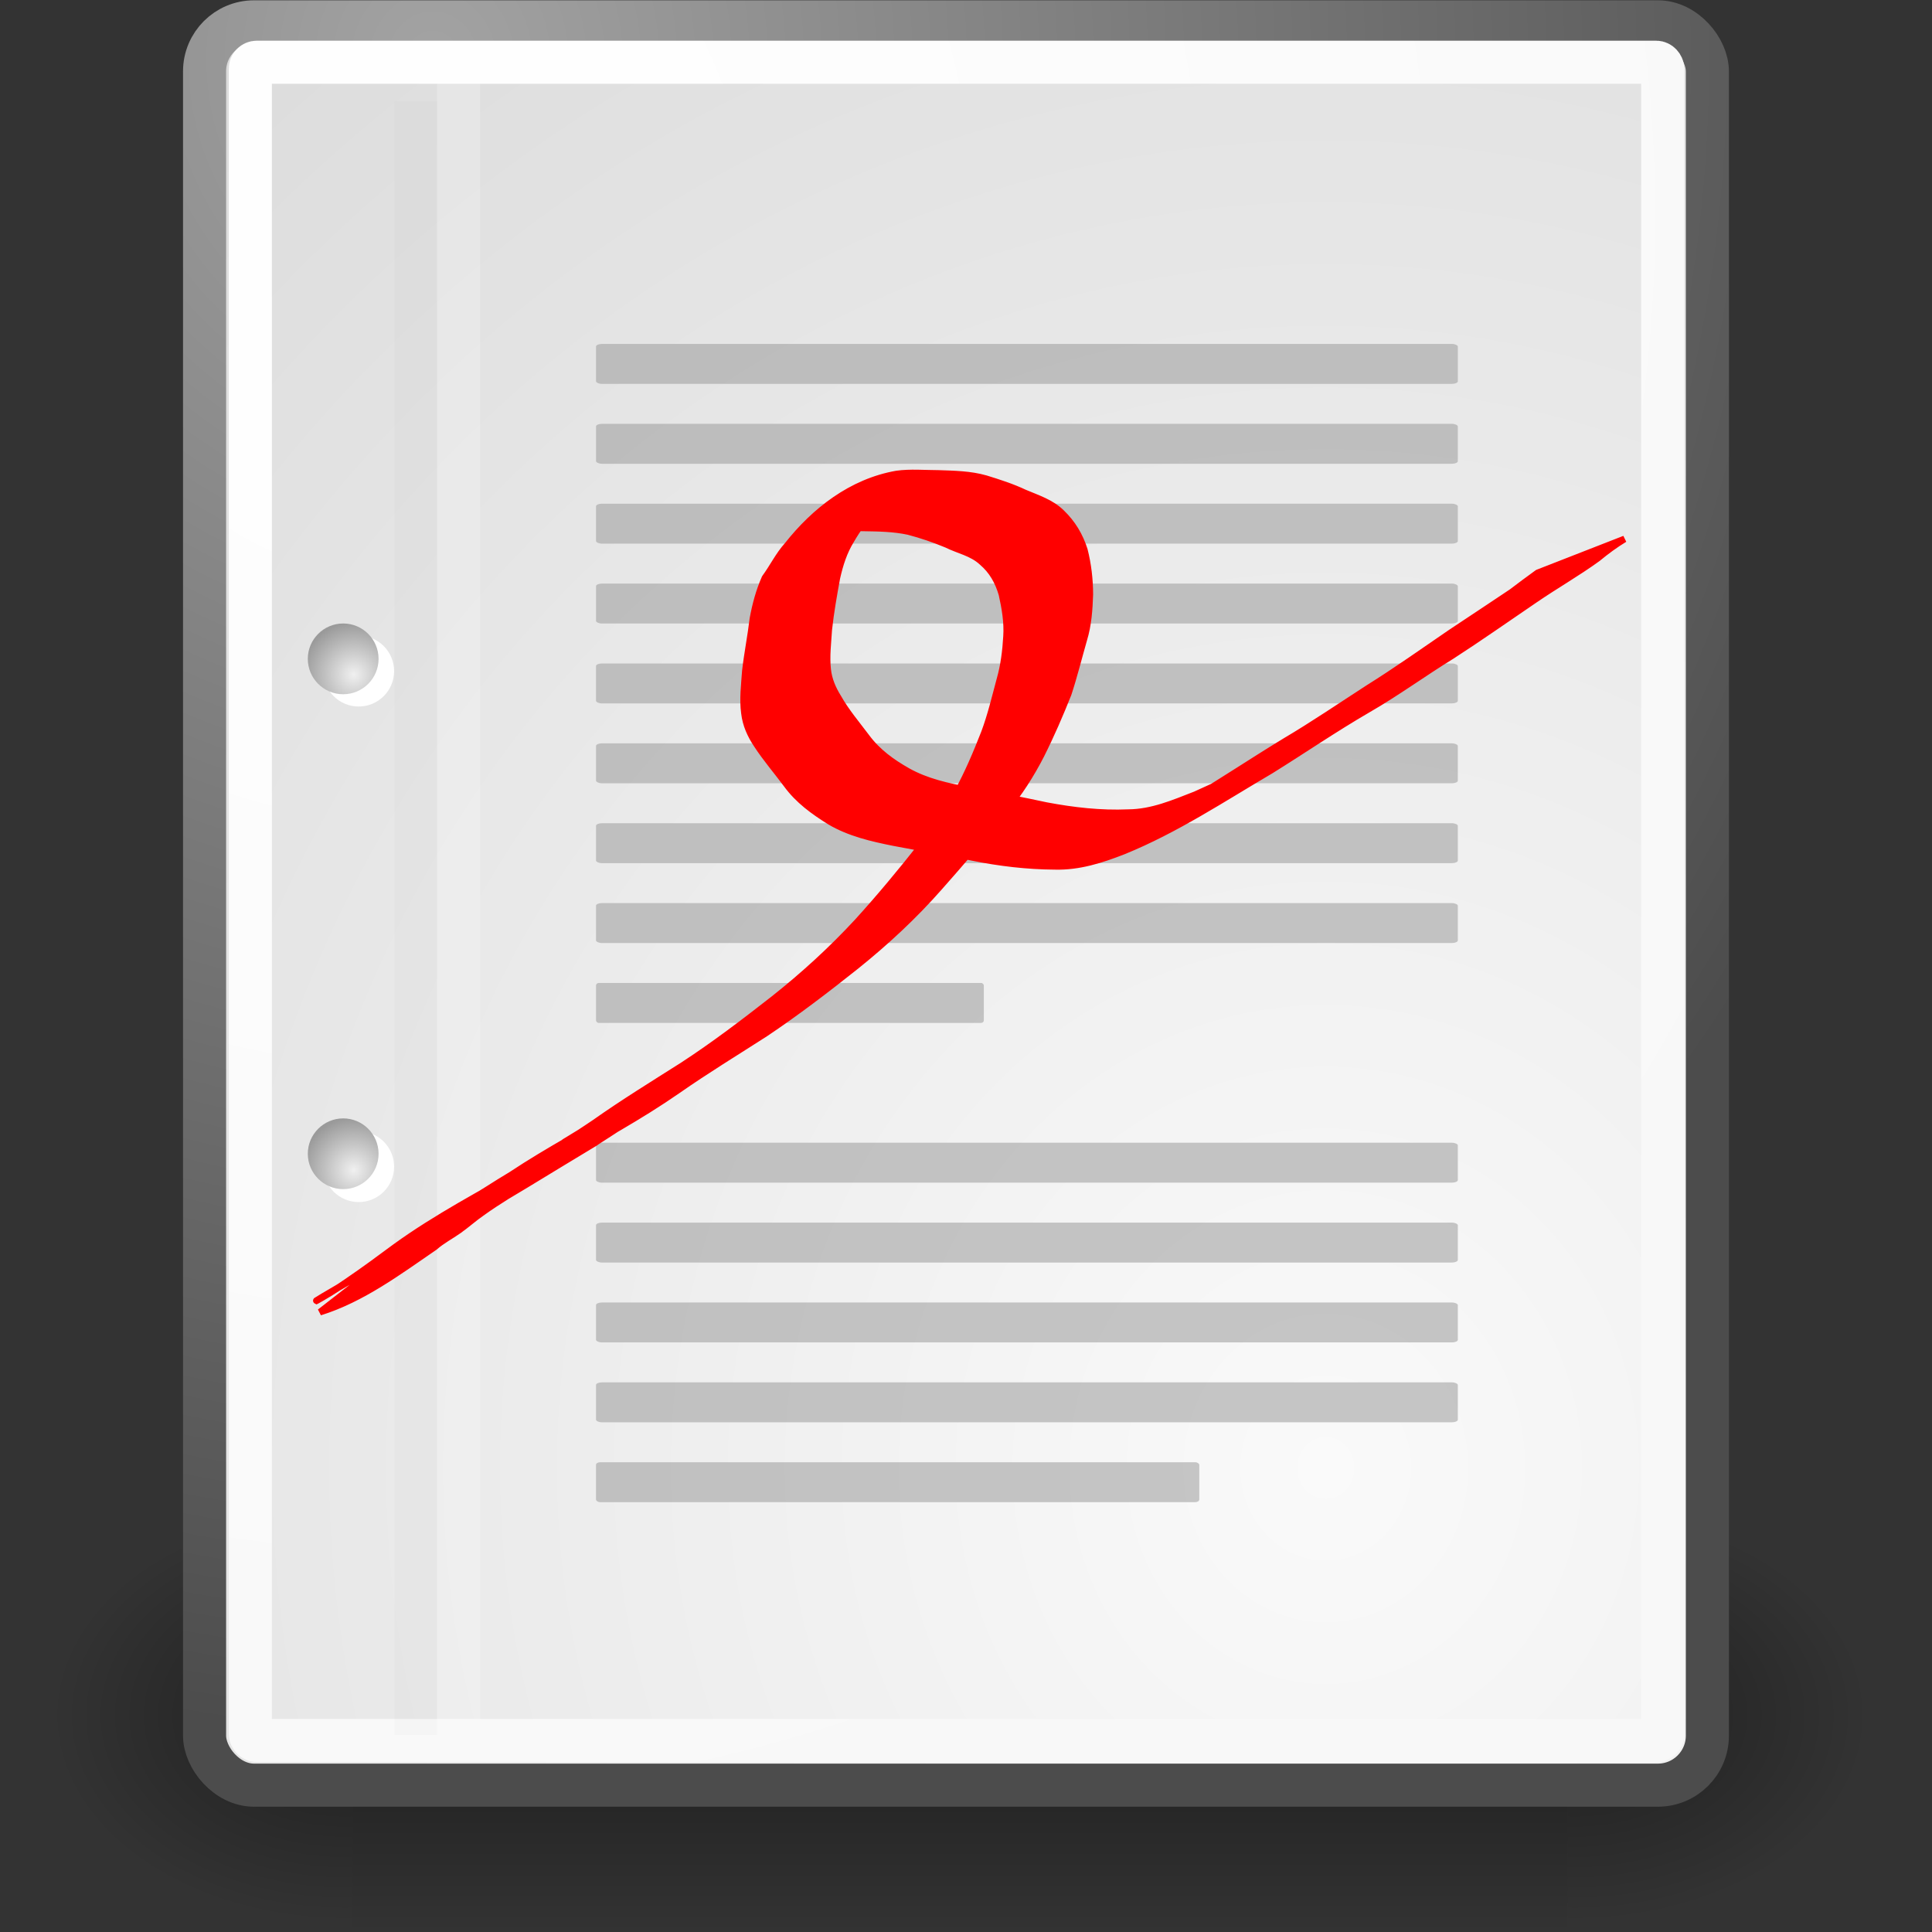 <?xml version="1.0" encoding="UTF-8" standalone="no"?>
<!-- Created with Inkscape (http://www.inkscape.org/) -->

<svg
   xmlns:dc="http://purl.org/dc/elements/1.1/"
   xmlns:cc="http://creativecommons.org/ns#"
   xmlns:rdf="http://www.w3.org/1999/02/22-rdf-syntax-ns#"
   xmlns:svg="http://www.w3.org/2000/svg"
   xmlns="http://www.w3.org/2000/svg"
   xmlns:xlink="http://www.w3.org/1999/xlink"
   xmlns:sodipodi="http://sodipodi.sourceforge.net/DTD/sodipodi-0.dtd"
   xmlns:inkscape="http://www.inkscape.org/namespaces/inkscape"
   width="860"
   height="860"
   id="svg8717"
   version="1.1"
   inkscape:version="0.92.4 (5da689c313, 2019-01-14)"
   sodipodi:docname="proofreading-delete.svg"
   inkscape:export-xdpi="28.57465"
   inkscape:export-ydpi="28.57465">
  <rect width="100%" height="100%" fill="#333333" stroke="none"/>
  <defs
     id="defs8719">
    <linearGradient
       inkscape:collect="always"
       xlink:href="#linearGradient5048-8"
       id="linearGradient6715"
       gradientUnits="userSpaceOnUse"
       gradientTransform="matrix(2.774,0,0,1.97,-1892.179,-872.885)"
       x1="302.857"
       y1="366.648"
       x2="302.857"
       y2="609.505" />
    <linearGradient
       id="linearGradient5048-8">
      <stop
         style="stop-color:black;stop-opacity:0;"
         offset="0"
         id="stop5050-3" />
      <stop
         id="stop5056-8"
         offset="0.5"
         style="stop-color:black;stop-opacity:1;" />
      <stop
         style="stop-color:black;stop-opacity:0;"
         offset="1"
         id="stop5052-6" />
    </linearGradient>
    <radialGradient
       inkscape:collect="always"
       xlink:href="#linearGradient5060-9"
       id="radialGradient6717"
       gradientUnits="userSpaceOnUse"
       gradientTransform="matrix(2.774,0,0,1.97,-1891.633,-872.885)"
       cx="605.714"
       cy="486.648"
       fx="605.714"
       fy="486.648"
       r="117.143" />
    <linearGradient
       inkscape:collect="always"
       id="linearGradient5060-9">
      <stop
         style="stop-color:black;stop-opacity:1;"
         offset="0"
         id="stop5062-8" />
      <stop
         style="stop-color:black;stop-opacity:0;"
         offset="1"
         id="stop5064-6" />
    </linearGradient>
    <radialGradient
       r="117.143"
       fy="486.648"
       fx="605.714"
       cy="486.648"
       cx="605.714"
       gradientTransform="matrix(-2.774,0,0,1.97,112.762,-872.885)"
       gradientUnits="userSpaceOnUse"
       id="radialGradient7840"
       xlink:href="#linearGradient5060-9"
       inkscape:collect="always" />
    <radialGradient
       inkscape:collect="always"
       xlink:href="#linearGradient259-8"
       id="radialGradient15658-9"
       gradientUnits="userSpaceOnUse"
       gradientTransform="matrix(16.749,0,0,18.155,-49.256,80.787)"
       cx="33.967"
       cy="35.737"
       fx="33.967"
       fy="35.737"
       r="86.708" />
    <linearGradient
       id="linearGradient259-8">
      <stop
         id="stop260-2"
         offset="0"
         style="stop-color:#fafafa;stop-opacity:1;" />
      <stop
         id="stop261-4"
         offset="1"
         style="stop-color:#bbbbbb;stop-opacity:1;" />
    </linearGradient>
    <radialGradient
       inkscape:collect="always"
       xlink:href="#linearGradient269-2"
       id="radialGradient15656-5"
       gradientUnits="userSpaceOnUse"
       gradientTransform="matrix(16.884,0,0,18.009,9.222,92.06)"
       cx="8.824"
       cy="3.756"
       fx="8.824"
       fy="3.756"
       r="37.752" />
    <linearGradient
       id="linearGradient269-2">
      <stop
         id="stop270-9"
         offset="0"
         style="stop-color:#a3a3a3;stop-opacity:1;" />
      <stop
         id="stop271-9"
         offset="1"
         style="stop-color:#4c4c4c;stop-opacity:1;" />
    </linearGradient>
    <radialGradient
       inkscape:collect="always"
       xlink:href="#linearGradient15662-2"
       id="radialGradient15668-1"
       gradientUnits="userSpaceOnUse"
       gradientTransform="matrix(16.884,0,0,18.009,9.222,92.06)"
       cx="8.144"
       cy="7.268"
       fx="8.144"
       fy="7.268"
       r="38.159" />
    <linearGradient
       id="linearGradient15662-2">
      <stop
         id="stop15664-1"
         offset="0"
         style="stop-color:#ffffff;stop-opacity:1;" />
      <stop
         id="stop15666-4"
         offset="1"
         style="stop-color:#f8f8f8;stop-opacity:1;" />
    </linearGradient>
    <radialGradient
       r="5.256"
       fy="114.568"
       fx="20.892"
       cy="114.568"
       cx="20.892"
       gradientTransform="matrix(0.23,0,0,0.23,4.614,3.98)"
       gradientUnits="userSpaceOnUse"
       id="radialGradient2283-6"
       xlink:href="#aigrd2-0"
       inkscape:collect="always" />
    <radialGradient
       id="aigrd2-0"
       cx="20.892"
       cy="114.568"
       r="5.256"
       fx="20.892"
       fy="114.568"
       gradientUnits="userSpaceOnUse">
      <stop
         offset="0"
         style="stop-color:#F0F0F0"
         id="stop15566-3" />
      <stop
         offset="1"
         style="stop-color:#9a9a9a;stop-opacity:1;"
         id="stop15568-6" />
    </radialGradient>
    <radialGradient
       r="5.257"
       fy="64.568"
       fx="20.892"
       cy="64.568"
       cx="20.892"
       gradientTransform="matrix(0.23,0,0,0.23,4.614,3.98)"
       gradientUnits="userSpaceOnUse"
       id="radialGradient2285-2"
       xlink:href="#aigrd3-45"
       inkscape:collect="always" />
    <radialGradient
       id="aigrd3-45"
       cx="20.892"
       cy="64.568"
       r="5.257"
       fx="20.892"
       fy="64.568"
       gradientUnits="userSpaceOnUse">
      <stop
         offset="0"
         style="stop-color:#F0F0F0"
         id="stop15573-8" />
      <stop
         offset="1"
         style="stop-color:#9a9a9a;stop-opacity:1;"
         id="stop15575-8" />
    </radialGradient>
  </defs>
  <sodipodi:namedview
     id="base"
     pagecolor="#ffffff"
     bordercolor="#666666"
     borderopacity="1.0"
     inkscape:pageopacity="0.0"
     inkscape:pageshadow="2"
     inkscape:zoom="0.35"
     inkscape:cx="45.209403"
     inkscape:cy="363.52672"
     inkscape:document-units="px"
     inkscape:current-layer="layer1"
     showgrid="false"
     inkscape:window-width="1024"
     inkscape:window-height="705"
     inkscape:window-x="-8"
     inkscape:window-y="-8"
     inkscape:window-maximized="1"
     fit-margin-top="0"
     fit-margin-left="0"
     fit-margin-right="0"
     fit-margin-bottom="0" />
  <g
     inkscape:groupmode="layer"
     id="layer4"
     inkscape:label="Paper"
     transform="translate(24.362,-29.708)">
    <g
       transform="matrix(1.1,0,0,1.1,-5.787,-119.377)"
       id="g12506">
      <g
         id="g6707"
         transform="matrix(0.367,0,0,0.364,697.98,798.412)"
         style="display:inline">
        <rect
           y="-150.697"
           x="-1559.252"
           height="478.357"
           width="1339.633"
           id="rect6709"
           style="color:#000000;display:inline;overflow:visible;visibility:visible;opacity:0.402;fill:url(#linearGradient6715);fill-opacity:1;fill-rule:nonzero;stroke:none;stroke-width:1;marker:none" />
        <path
           sodipodi:nodetypes="cccc"
           id="path6711"
           d="m -219.619,-150.68 c 0,0 0,478.331 0,478.331 142.874,0.9 345.4,-107.17 345.4,-239.196 0,-132.027 -159.437,-239.135 -345.4,-239.135 z"
           style="color:#000000;display:inline;overflow:visible;visibility:visible;opacity:0.402;fill:url(#radialGradient6717);fill-opacity:1;fill-rule:nonzero;stroke:none;stroke-width:1;marker:none"
           inkscape:connector-curvature="0" />
        <path
           style="color:#000000;display:inline;overflow:visible;visibility:visible;opacity:0.402;fill:url(#radialGradient7840);fill-opacity:1;fill-rule:nonzero;stroke:none;stroke-width:1;marker:none"
           d="m -1559.252,-150.68 c 0,0 0,478.331 0,478.331 -142.874,0.9 -345.4,-107.17 -345.4,-239.196 0,-132.027 159.437,-239.135 345.4,-239.135 z"
           id="path6713"
           sodipodi:nodetypes="cccc"
           inkscape:connector-curvature="0" />
      </g>
      <rect
         ry="20.037"
         y="144.373"
         x="65.895"
         height="713.56"
         width="608.14"
         id="rect15391"
         style="color:#000000;display:block;overflow:visible;visibility:visible;fill:url(#radialGradient15658-9);fill-opacity:1;fill-rule:nonzero;stroke:url(#radialGradient15656-5);stroke-width:17.438;stroke-linecap:round;stroke-linejoin:round;stroke-miterlimit:4;stroke-dashoffset:0;stroke-opacity:1;marker:none" />
      <rect
         rx="2.599"
         ry="2.599"
         y="160.721"
         x="84.422"
         height="679.136"
         width="571.536"
         id="rect15660"
         style="color:#000000;display:block;overflow:visible;visibility:visible;fill:none;stroke:url(#radialGradient15668-1);stroke-width:17.438;stroke-linecap:round;stroke-linejoin:round;stroke-miterlimit:4;stroke-dashoffset:0;stroke-opacity:1;marker:none" />
      <g
         id="g2270"
         transform="matrix(17.438,0,0,17.438,-37.984,80.125)"
         style="display:inline">
        <g
           transform="matrix(0.23,0,0,0.23,4.967,4.245)"
           style="fill:#ffffff;fill-opacity:1;fill-rule:nonzero;stroke:#000000;stroke-miterlimit:4"
           id="g1440">
          <radialGradient
             gradientUnits="userSpaceOnUse"
             fy="114.568"
             fx="20.892"
             r="5.256"
             cy="114.568"
             cx="20.892"
             id="radialGradient1442">
            <stop
               id="stop1444"
               style="stop-color:#F0F0F0"
               offset="0" />
            <stop
               id="stop1446"
               style="stop-color:#474747"
               offset="1" />
          </radialGradient>
          <path
             id="path1448"
             d="m 23.428,113.07 c 0,1.973 -1.6,3.572 -3.573,3.572 -1.974,0 -3.573,-1.6 -3.573,-3.572 0,-1.974 1.6,-3.573 3.573,-3.573 1.973,0 3.573,1.6 3.573,3.573 z"
             style="stroke:none"
             inkscape:connector-curvature="0" />
          <radialGradient
             gradientUnits="userSpaceOnUse"
             fy="64.568"
             fx="20.892"
             r="5.257"
             cy="64.568"
             cx="20.892"
             id="radialGradient1450">
            <stop
               id="stop1452"
               style="stop-color:#F0F0F0"
               offset="0" />
            <stop
               id="stop1454"
               style="stop-color:#474747"
               offset="1" />
          </radialGradient>
          <path
             id="path1456"
             d="m 23.428,63.07 c 0,1.973 -1.6,3.573 -3.573,3.573 -1.974,0 -3.573,-1.6 -3.573,-3.573 0,-1.974 1.6,-3.573 3.573,-3.573 1.973,0 3.573,1.6 3.573,3.573 z"
             style="stroke:none"
             inkscape:connector-curvature="0" />
        </g>
        <path
           id="path15570"
           d="m 9.995,29.952 c 0,0.453 -0.368,0.82 -0.821,0.82 -0.453,0 -0.821,-0.368 -0.821,-0.82 0,-0.453 0.368,-0.821 0.821,-0.821 0.453,0 0.821,0.368 0.821,0.821 z"
           style="fill:url(#radialGradient2283-6);fill-rule:nonzero;stroke:none"
           inkscape:connector-curvature="0" />
        <path
           id="path15577"
           d="m 9.995,18.467 c 0,0.453 -0.368,0.821 -0.821,0.821 -0.453,0 -0.821,-0.368 -0.821,-0.821 0,-0.453 0.368,-0.821 0.821,-0.821 0.453,0 0.821,0.368 0.821,0.821 z"
           style="fill:url(#radialGradient2285-2);fill-rule:nonzero;stroke:none"
           inkscape:connector-curvature="0" />
      </g>
      <path
         sodipodi:nodetypes="cc"
         id="path15672"
         d="M 151.377,176.595 V 837.599"
         style="display:inline;fill:none;stroke:#000000;stroke-width:17.238;stroke-linecap:butt;stroke-linejoin:miter;stroke-miterlimit:4;stroke-opacity:0.018"
         inkscape:connector-curvature="0" />
      <path
         sodipodi:nodetypes="cc"
         id="path15674"
         d="M 168.715,168.334 V 831.275"
         style="display:inline;fill:none;stroke:#ffffff;stroke-width:17.438;stroke-linecap:butt;stroke-linejoin:miter;stroke-miterlimit:4;stroke-opacity:0.205"
         inkscape:connector-curvature="0" />
      <g
         inkscape:export-ydpi="94.499939"
         inkscape:export-xdpi="94.499939"
         id="g2253"
         transform="matrix(15.852,0,0,16.162,-13.477,129.258)"
         style="display:inline">
        <rect
           ry="0.065"
           rx="0.152"
           y="9"
           x="15"
           height="1"
           width="22"
           id="rect15686"
           style="color:#000000;display:block;overflow:visible;visibility:visible;fill:#9b9b9b;fill-opacity:0.55;fill-rule:nonzero;stroke:none;stroke-width:1;marker:none" />
        <rect
           ry="0.065"
           rx="0.152"
           y="11"
           x="15"
           height="1"
           width="22"
           id="rect15688"
           style="color:#000000;display:block;overflow:visible;visibility:visible;fill:#9b9b9b;fill-opacity:0.55;fill-rule:nonzero;stroke:none;stroke-width:1;marker:none" />
        <rect
           ry="0.065"
           rx="0.152"
           y="13"
           x="15"
           height="1"
           width="22"
           id="rect15690"
           style="color:#000000;display:block;overflow:visible;visibility:visible;fill:#9b9b9b;fill-opacity:0.55;fill-rule:nonzero;stroke:none;stroke-width:1;marker:none" />
        <rect
           ry="0.065"
           rx="0.152"
           y="15"
           x="15"
           height="1"
           width="22"
           id="rect15692"
           style="color:#000000;display:block;overflow:visible;visibility:visible;fill:#9b9b9b;fill-opacity:0.55;fill-rule:nonzero;stroke:none;stroke-width:1;marker:none" />
        <rect
           ry="0.065"
           rx="0.152"
           y="17"
           x="15"
           height="1"
           width="22"
           id="rect15694"
           style="color:#000000;display:block;overflow:visible;visibility:visible;fill:#9b9b9b;fill-opacity:0.55;fill-rule:nonzero;stroke:none;stroke-width:1;marker:none" />
        <rect
           ry="0.065"
           rx="0.152"
           y="19"
           x="15"
           height="1"
           width="22"
           id="rect15696"
           style="color:#000000;display:block;overflow:visible;visibility:visible;fill:#9b9b9b;fill-opacity:0.55;fill-rule:nonzero;stroke:none;stroke-width:1;marker:none" />
        <rect
           ry="0.065"
           rx="0.152"
           y="21"
           x="15"
           height="1"
           width="22"
           id="rect15698"
           style="color:#000000;display:block;overflow:visible;visibility:visible;fill:#9b9b9b;fill-opacity:0.55;fill-rule:nonzero;stroke:none;stroke-width:1;marker:none" />
        <rect
           ry="0.065"
           rx="0.152"
           y="23"
           x="15"
           height="1"
           width="22"
           id="rect15700"
           style="color:#000000;display:block;overflow:visible;visibility:visible;fill:#9b9b9b;fill-opacity:0.55;fill-rule:nonzero;stroke:none;stroke-width:1;marker:none" />
        <rect
           ry="0.065"
           rx="0.068"
           y="25"
           x="15"
           height="1"
           width="9.9"
           id="rect15732"
           style="color:#000000;display:block;overflow:visible;visibility:visible;fill:#9b9b9b;fill-opacity:0.55;fill-rule:nonzero;stroke:none;stroke-width:1;marker:none" />
        <rect
           ry="0.065"
           rx="0.152"
           y="29"
           x="15"
           height="1"
           width="22"
           id="rect15736"
           style="color:#000000;display:block;overflow:visible;visibility:visible;fill:#9b9b9b;fill-opacity:0.55;fill-rule:nonzero;stroke:none;stroke-width:1;marker:none" />
        <rect
           ry="0.065"
           rx="0.152"
           y="31"
           x="15"
           height="1"
           width="22"
           id="rect15738"
           style="color:#000000;display:block;overflow:visible;visibility:visible;fill:#9b9b9b;fill-opacity:0.55;fill-rule:nonzero;stroke:none;stroke-width:1;marker:none" />
        <rect
           ry="0.065"
           rx="0.152"
           y="33"
           x="15"
           height="1"
           width="22"
           id="rect15740"
           style="color:#000000;display:block;overflow:visible;visibility:visible;fill:#9b9b9b;fill-opacity:0.55;fill-rule:nonzero;stroke:none;stroke-width:1;marker:none" />
        <rect
           ry="0.065"
           rx="0.152"
           y="35"
           x="15"
           height="1"
           width="22"
           id="rect15742"
           style="color:#000000;display:block;overflow:visible;visibility:visible;fill:#9b9b9b;fill-opacity:0.55;fill-rule:nonzero;stroke:none;stroke-width:1;marker:none" />
        <rect
           ry="0.065"
           rx="0.106"
           y="37"
           x="15"
           height="1"
           width="15.4"
           id="rect15744"
           style="color:#000000;display:block;overflow:visible;visibility:visible;fill:#9b9b9b;fill-opacity:0.55;fill-rule:nonzero;stroke:none;stroke-width:1;marker:none" />
      </g>
    </g>
  </g>
  <g
     inkscape:label="Layer 1"
     inkscape:groupmode="layer"
     id="layer1"
     transform="translate(24.362,-29.708)">
    <path
       style="fill:#ff0000;fill-opacity:1;stroke:#ff0000;stroke-width:2.945;stroke-linecap:square;stroke-linejoin:bevel;stroke-miterlimit:1;stroke-dasharray:none;stroke-dashoffset:0;stroke-opacity:1"
       id="path8735"
       d="m 151.555,587.755 c 0.572,-0.094 1.163,-0.109 1.717,-0.282 2.524,-0.789 4.53,-2.644 4.055,-2.375 -57.403,32.435 -41.544,24.713 -30.061,17.093 1.147,-0.761 2.278,-1.547 3.416,-2.321 7.11,-4.83 14.006,-9.943 20.915,-15.05 18.495,-13.407 38.902,-24.013 58.645,-35.351 12.168,-7.138 33.947,-18.756 -22.176,12.695 -1.661,0.931 3.212,-2.045 4.821,-3.063 5.97,-3.777 4.176,-2.648 10.282,-6.371 16.819,-11.156 34.582,-20.508 52.002,-30.807 9.223,-5.452 -18.538,10.749 -27.89,15.978 -2.236,1.25 4.382,-2.657 6.538,-4.04 2.203,-1.413 4.359,-2.897 6.539,-4.346 12.731,-8.989 26.006,-17.156 39.16,-25.499 14.027,-9.136 27.35,-19.295 40.527,-29.603 13.278,-10.504 25.767,-21.93 37.268,-34.347 9.927,-10.917 19.332,-22.26 28.468,-33.839 6.076,-7.328 11.103,-15.379 15.896,-23.576 4.761,-8.582 8.567,-17.651 12.146,-26.777 2.893,-7.727 4.769,-15.753 6.915,-23.702 1.791,-6.257 2.57,-12.71 2.949,-19.187 0.42,-6.276 -0.681,-12.609 -2.043,-18.724 -1.66,-5.689 -4.364,-10.527 -8.892,-14.359 -4.436,-4.136 -10.449,-5.205 -15.728,-7.836 -5.526,-2.288 -11.241,-4.266 -17.039,-5.767 -6.6,-1.41 -13.389,-1.497 -20.11,-1.601 -6.586,-0.138 -12.087,-0.333 -18.499,1.237 -13.274,8.124 1.53,-0.966 32.121,-18.114 0.761,-0.426 -1.498,0.901 -2.189,1.434 -2.571,1.986 -4.676,4.512 -6.848,6.903 -3.674,4.384 -7.108,9.003 -9.965,13.963 -3.21,5.122 -5.04,10.979 -6.355,16.838 -1.401,7.646 -2.758,15.29 -3.604,23.019 -0.36,5.878 -1.131,11.843 -0.489,17.723 0.491,4.538 2.221,8.568 4.605,12.405 3.586,6.364 8.344,11.937 12.713,17.762 4.865,6.559 11.273,11.176 18.306,15.156 8.369,4.685 17.924,6.805 27.29,8.49 11.552,2.08 23.026,4.361 34.506,6.813 11.979,2.251 24.195,3.652 36.387,3.119 10.646,-0.075 20.171,-4.219 29.875,-7.995 4.821,-2.262 9.782,-4.298 14.471,-6.834 1.678,-0.907 6.584,-3.857 4.928,-2.91 -20.821,11.907 -41.45,23.907 -23.218,13.313 14.757,-8.827 29.064,-18.373 43.752,-27.311 12.611,-7.454 24.718,-15.709 37.013,-23.659 12.552,-7.843 24.626,-16.41 36.836,-24.768 8.999,-5.997 18.037,-11.935 27.012,-17.969 3.846,-2.887 7.665,-5.804 11.581,-8.596 0,0 38.678,-15.103 38.678,-15.103 v 0 c -4.216,2.546 -8.19,5.488 -11.988,8.625 -9.027,6.555 -18.782,12.099 -27.988,18.406 -12.266,8.329 -24.381,16.876 -36.834,24.923 -12.633,7.746 -24.611,16.555 -37.478,23.949 -14.705,8.54 -28.752,18.147 -43.19,27.127 -21.48,12.618 -42.423,26.52 -65.571,35.923 -9.879,3.869 -19.869,7.074 -30.638,6.771 -12.343,-0.071 -24.644,-1.552 -36.741,-3.995 -11.545,-2.423 -23.173,-4.309 -34.755,-6.536 -9.83,-1.963 -19.786,-4.242 -28.506,-9.392 -7.308,-4.548 -14.098,-9.449 -19.243,-16.483 -4.409,-5.933 -9.262,-11.544 -13.29,-17.742 -2.887,-4.3 -4.931,-8.846 -5.545,-14.045 -0.838,-6.22 -0.027,-12.545 0.409,-18.777 0.896,-7.813 2.451,-15.516 3.378,-23.32 1.145,-6.23 2.782,-12.296 5.344,-18.1 3.481,-4.736 6.064,-10.152 10.054,-14.57 12.051,-15.243 28.423,-28.136 48.55,-31.667 6.179,-0.859 12.444,-0.264 18.661,-0.253 7.018,0.238 14.142,0.355 20.944,2.292 5.884,1.811 11.78,3.701 17.352,6.34 5.79,2.455 11.846,4.331 16.455,8.878 4.836,4.661 8.097,10.089 10.144,16.51 1.644,6.435 2.425,13.207 2.441,19.839 -0.233,6.785 -0.695,13.556 -2.686,20.099 -2.32,8.071 -4.316,16.213 -6.944,24.191 -3.691,9.268 -7.651,18.416 -12.135,27.332 -4.423,8.652 -9.705,16.795 -15.833,24.348 -9.683,11.663 -19.502,23.193 -29.56,34.536 -11.231,12.748 -23.67,24.28 -36.921,34.921 -13.118,10.434 -26.438,20.634 -40.372,29.964 -13.023,8.375 -26.259,16.431 -38.957,25.299 -17.149,11.908 -34.763,21.383 -53.206,32.009 -9.285,5.349 18.412,-10.974 27.763,-16.207 3.855,-2.158 -14.213,9.237 -11.022,7.361 -20.787,12.418 -41.215,25.459 -62.515,37.016 61.497,-35.671 24.873,-15.276 11.535,-5.5 -3.493,2.42 -6.645,5.291 -10.1,7.722 -3.536,2.487 -7.435,4.503 -10.717,7.391 -16.13,11.049 -32.257,23.12 -51.026,28.984 0,0 33.502,-26.028 33.502,-26.028 z"
       inkscape:connector-curvature="0"
       inkscape:export-xdpi="4.9243922"
       inkscape:export-ydpi="4.9243922" />
  </g>
</svg>
